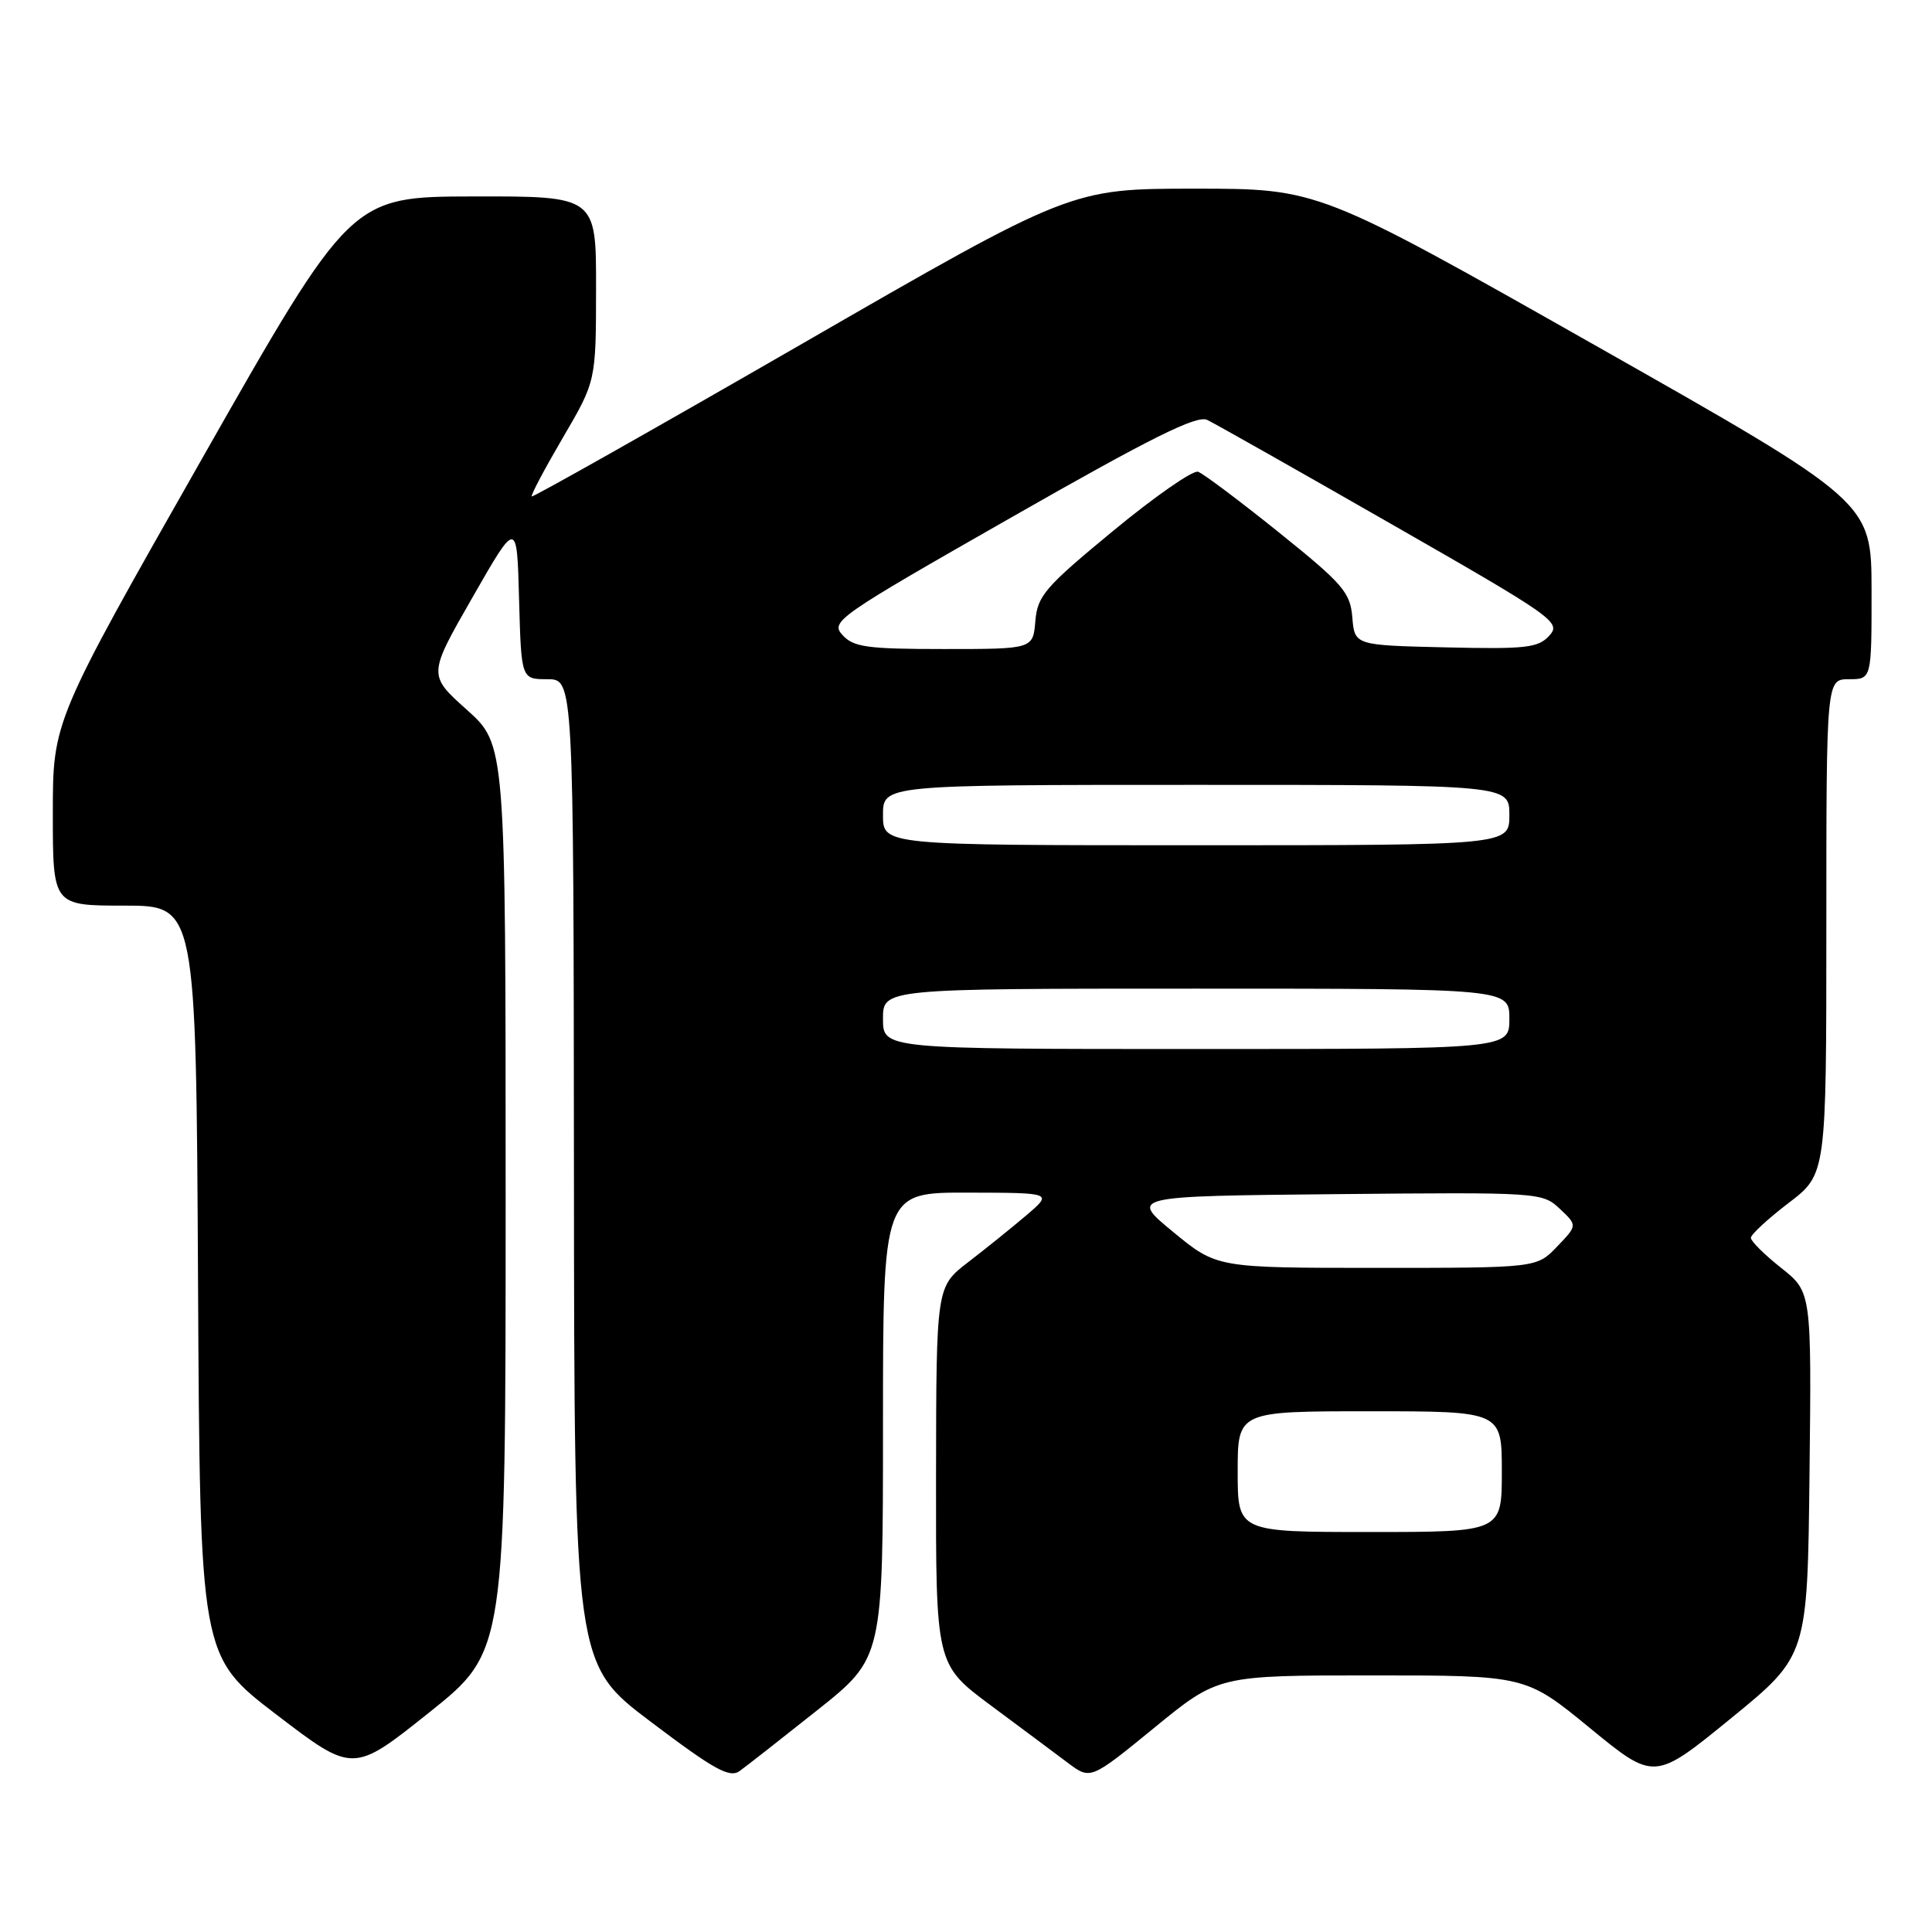 <?xml version="1.0" encoding="UTF-8" standalone="no"?>
<!DOCTYPE svg PUBLIC "-//W3C//DTD SVG 1.1//EN" "http://www.w3.org/Graphics/SVG/1.1/DTD/svg11.dtd" >
<svg xmlns="http://www.w3.org/2000/svg" xmlns:xlink="http://www.w3.org/1999/xlink" version="1.1" viewBox="0 0 256 256">
 <g >
 <path fill="currentColor"
d=" M 108.32 226.59 C 117.00 219.68 117.00 219.68 117.00 188.84 C 117.00 158.00 117.00 158.00 128.25 158.03 C 139.50 158.05 139.50 158.05 136.00 161.03 C 134.07 162.67 130.60 165.47 128.28 167.25 C 124.06 170.50 124.06 170.50 124.03 195.53 C 124.00 220.55 124.00 220.55 131.25 225.95 C 135.24 228.91 139.85 232.35 141.50 233.59 C 144.50 235.84 144.50 235.84 152.97 228.92 C 161.43 222.00 161.43 222.00 181.80 222.00 C 202.17 222.00 202.17 222.00 210.69 228.99 C 219.21 235.97 219.21 235.97 229.36 227.69 C 239.50 219.41 239.50 219.41 239.77 195.30 C 240.04 171.20 240.04 171.20 236.02 168.01 C 233.81 166.26 232.00 164.47 232.00 164.02 C 232.00 163.58 234.25 161.50 237.00 159.40 C 242.00 155.59 242.00 155.59 242.00 122.79 C 242.00 90.00 242.00 90.00 245.00 90.00 C 248.00 90.00 248.00 90.00 247.99 78.25 C 247.98 66.50 247.98 66.50 211.35 45.75 C 174.71 25.00 174.71 25.00 158.32 25.00 C 141.92 25.00 141.92 25.00 106.32 45.53 C 86.74 56.82 70.60 65.93 70.46 65.78 C 70.31 65.62 72.17 62.12 74.58 58.00 C 78.97 50.50 78.97 50.50 78.98 38.25 C 79.00 26.00 79.00 26.00 62.75 26.03 C 46.50 26.06 46.50 26.06 26.75 60.81 C 7.00 95.56 7.00 95.56 7.00 107.78 C 7.00 120.00 7.00 120.00 16.49 120.00 C 25.98 120.00 25.98 120.00 26.24 169.73 C 26.50 219.45 26.50 219.45 36.65 227.21 C 46.79 234.96 46.79 234.96 56.90 226.89 C 67.00 218.82 67.00 218.82 67.00 158.74 C 67.00 98.66 67.00 98.66 61.86 94.05 C 56.71 89.44 56.71 89.44 62.61 79.15 C 68.50 68.86 68.50 68.86 68.78 79.43 C 69.07 90.00 69.07 90.00 72.53 90.00 C 76.00 90.00 76.00 90.00 76.05 155.25 C 76.10 220.50 76.10 220.50 86.25 228.16 C 94.68 234.53 96.68 235.63 98.02 234.66 C 98.91 234.02 103.54 230.39 108.32 226.59 Z  M 164.00 195.00 C 164.00 187.00 164.00 187.00 181.50 187.00 C 199.00 187.00 199.00 187.00 199.00 195.00 C 199.00 203.00 199.00 203.00 181.50 203.00 C 164.00 203.00 164.00 203.00 164.00 195.00 Z  M 155.46 163.25 C 149.69 158.50 149.69 158.50 177.01 158.23 C 203.97 157.97 204.37 158.00 206.68 160.17 C 209.02 162.37 209.02 162.37 206.32 165.18 C 203.63 168.00 203.63 168.00 182.43 168.00 C 161.23 168.00 161.23 168.00 155.46 163.25 Z  M 117.00 135.00 C 117.00 131.00 117.00 131.00 158.50 131.00 C 200.00 131.00 200.00 131.00 200.00 135.00 C 200.00 139.00 200.00 139.00 158.50 139.00 C 117.00 139.00 117.00 139.00 117.00 135.00 Z  M 117.00 108.00 C 117.00 104.00 117.00 104.00 158.50 104.00 C 200.00 104.00 200.00 104.00 200.00 108.00 C 200.00 112.00 200.00 112.00 158.50 112.00 C 117.00 112.00 117.00 112.00 117.00 108.00 Z  M 111.63 84.14 C 110.01 82.36 110.91 81.73 134.06 68.53 C 152.49 58.01 158.59 54.97 159.96 55.64 C 160.95 56.11 171.93 62.32 184.36 69.44 C 205.97 81.81 206.89 82.46 205.30 84.22 C 203.83 85.84 202.23 86.03 191.57 85.78 C 179.50 85.50 179.50 85.50 179.19 81.81 C 178.92 78.49 177.96 77.38 169.44 70.53 C 164.25 66.36 159.44 62.75 158.75 62.51 C 158.06 62.28 153.00 65.80 147.50 70.34 C 138.47 77.79 137.47 78.94 137.19 82.29 C 136.88 86.00 136.88 86.00 125.09 86.00 C 114.88 86.00 113.09 85.75 111.63 84.14 Z "/>
</g>
</svg>